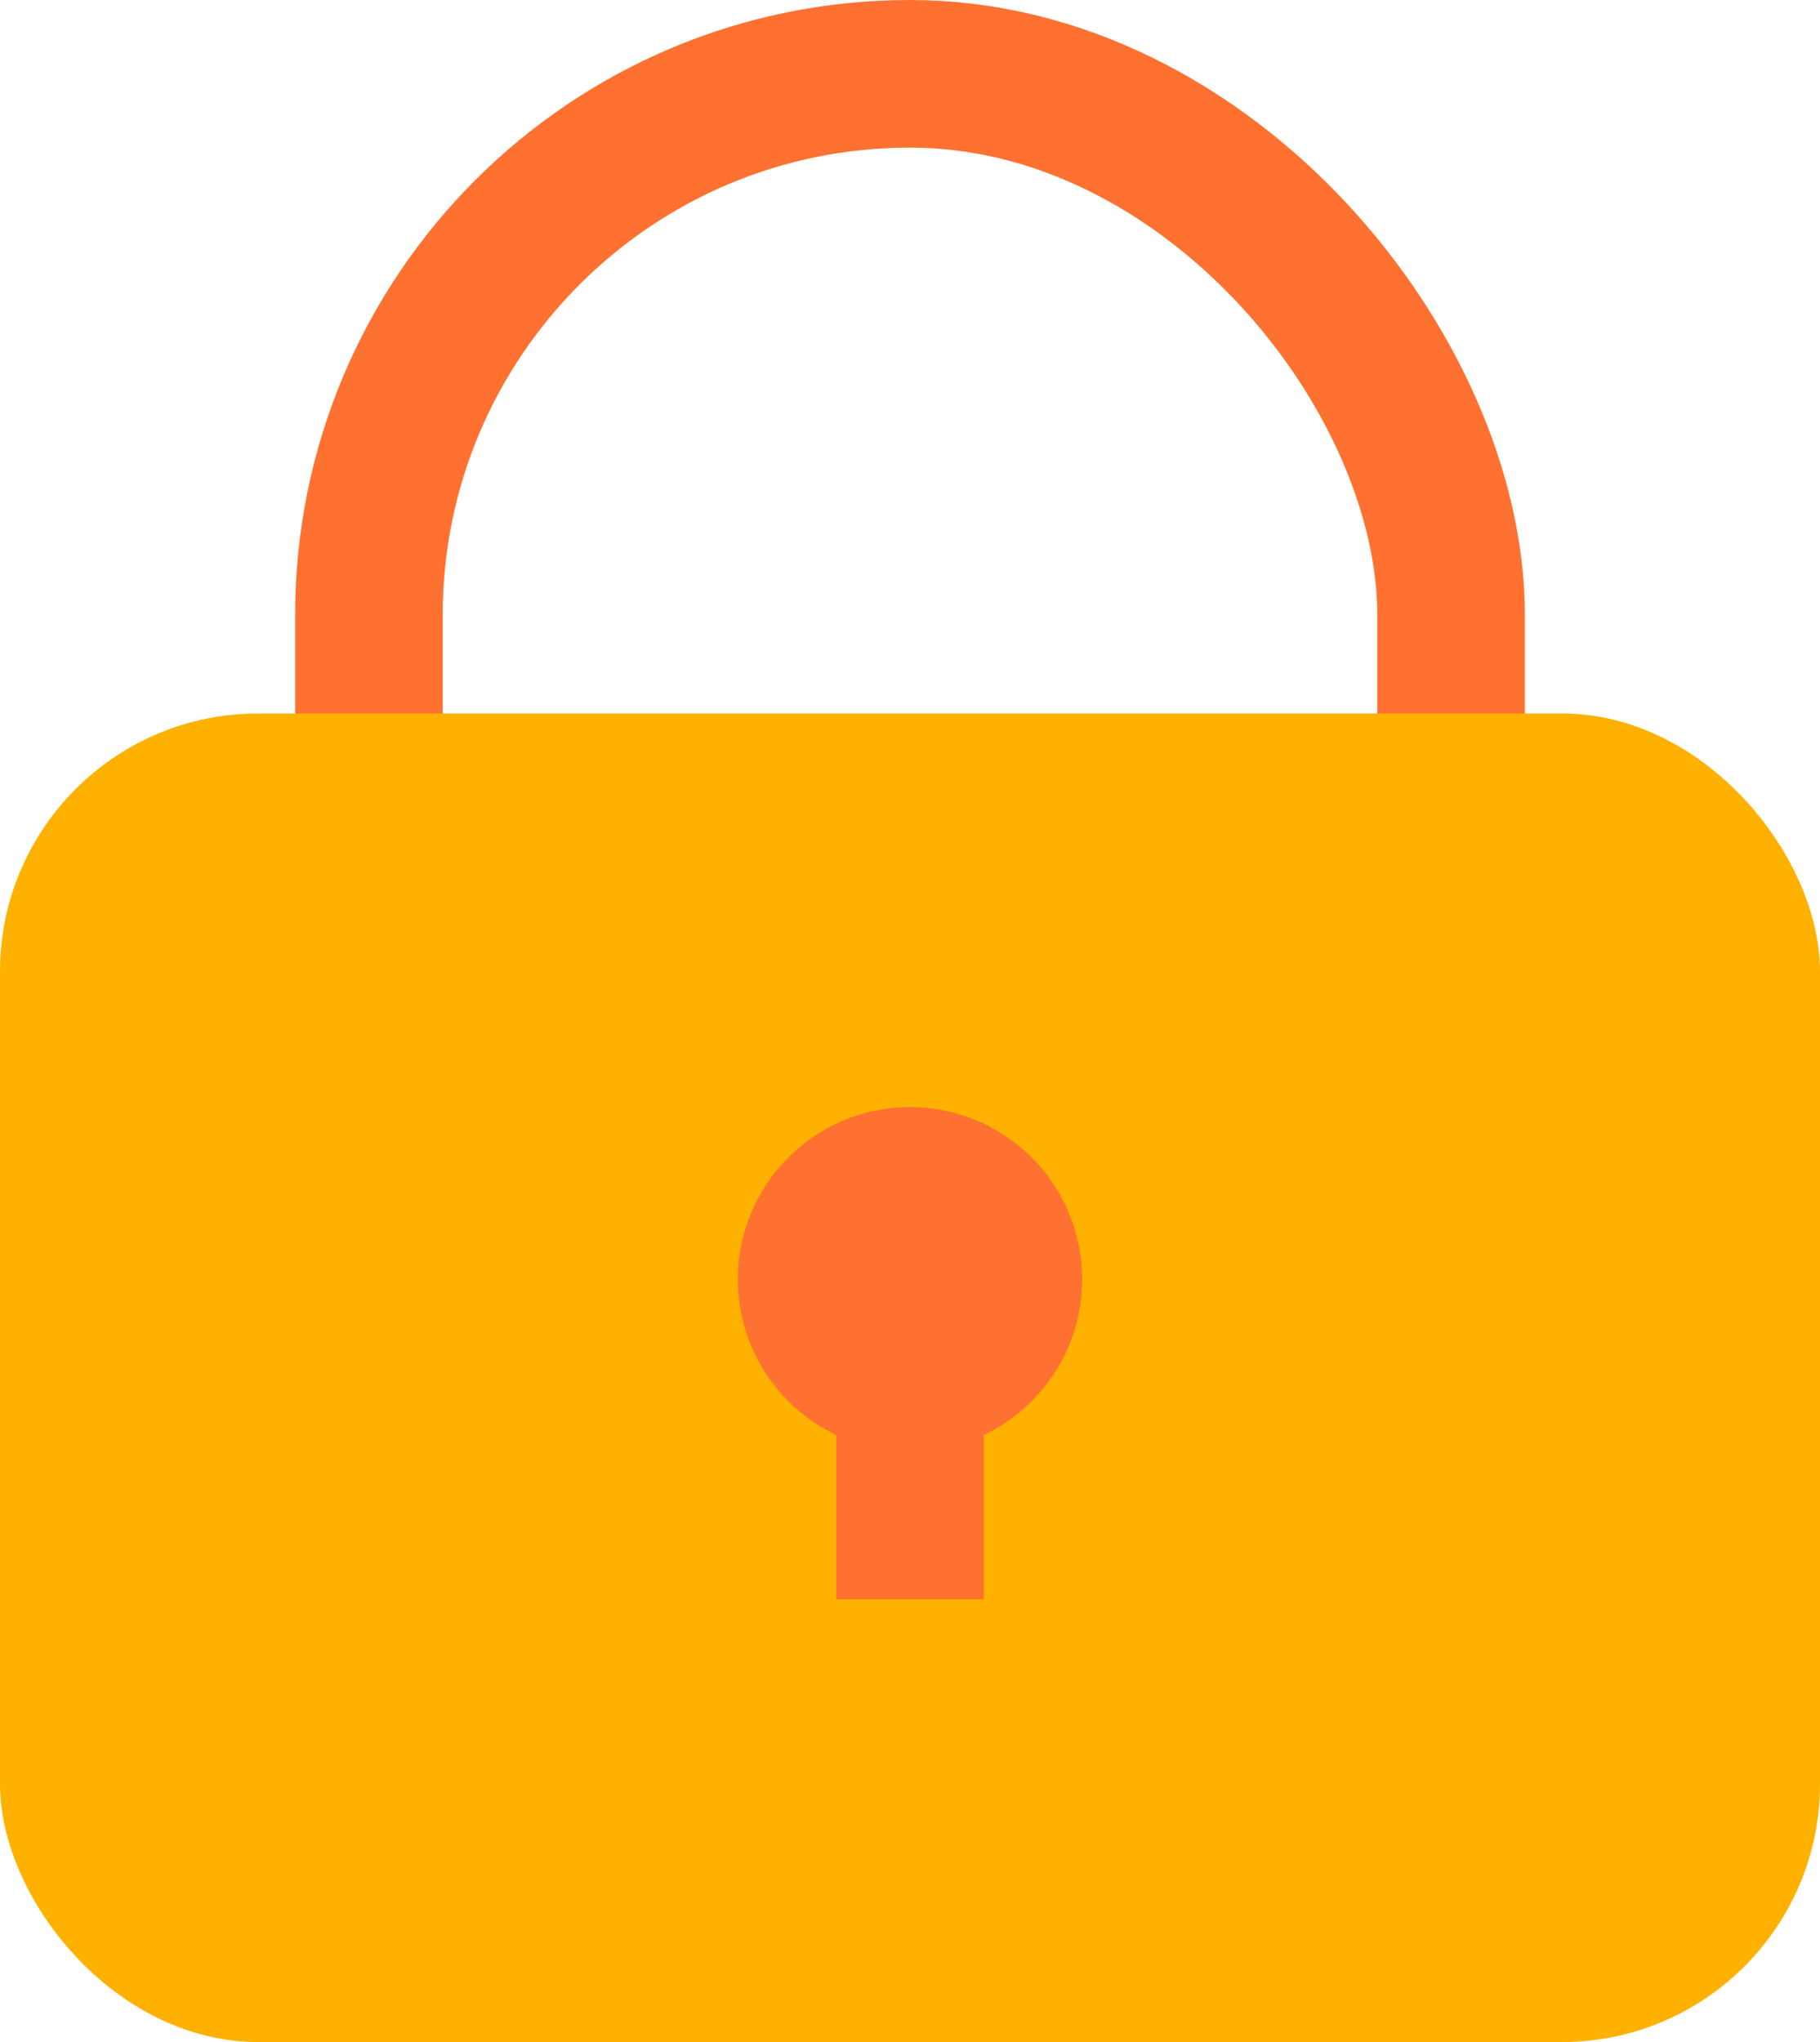 <svg xmlns="http://www.w3.org/2000/svg" width="37" height="41.5" viewBox="0 0 37 41.5">
  <g id="Group_970" data-name="Group 970" transform="translate(-1400 -456.5)">
    <rect id="Rectangle_27" data-name="Rectangle 27" width="22" height="31" rx="11" transform="translate(1407.5 458)" fill="none" stroke="#ff7130" stroke-miterlimit="10" stroke-width="3"/>
    <rect id="Rectangle_28" data-name="Rectangle 28" width="37" height="27" rx="5.246" transform="translate(1400 471)" fill="#ffb100"/>
    <circle id="Ellipse_6" data-name="Ellipse 6" cx="3.5" cy="3.5" r="3.5" transform="translate(1415 479)" fill="#ff7130"/>
    <rect id="Rectangle_29" data-name="Rectangle 29" width="3" height="6" transform="translate(1417 483)" fill="#ff7130"/>
  </g>
</svg>
